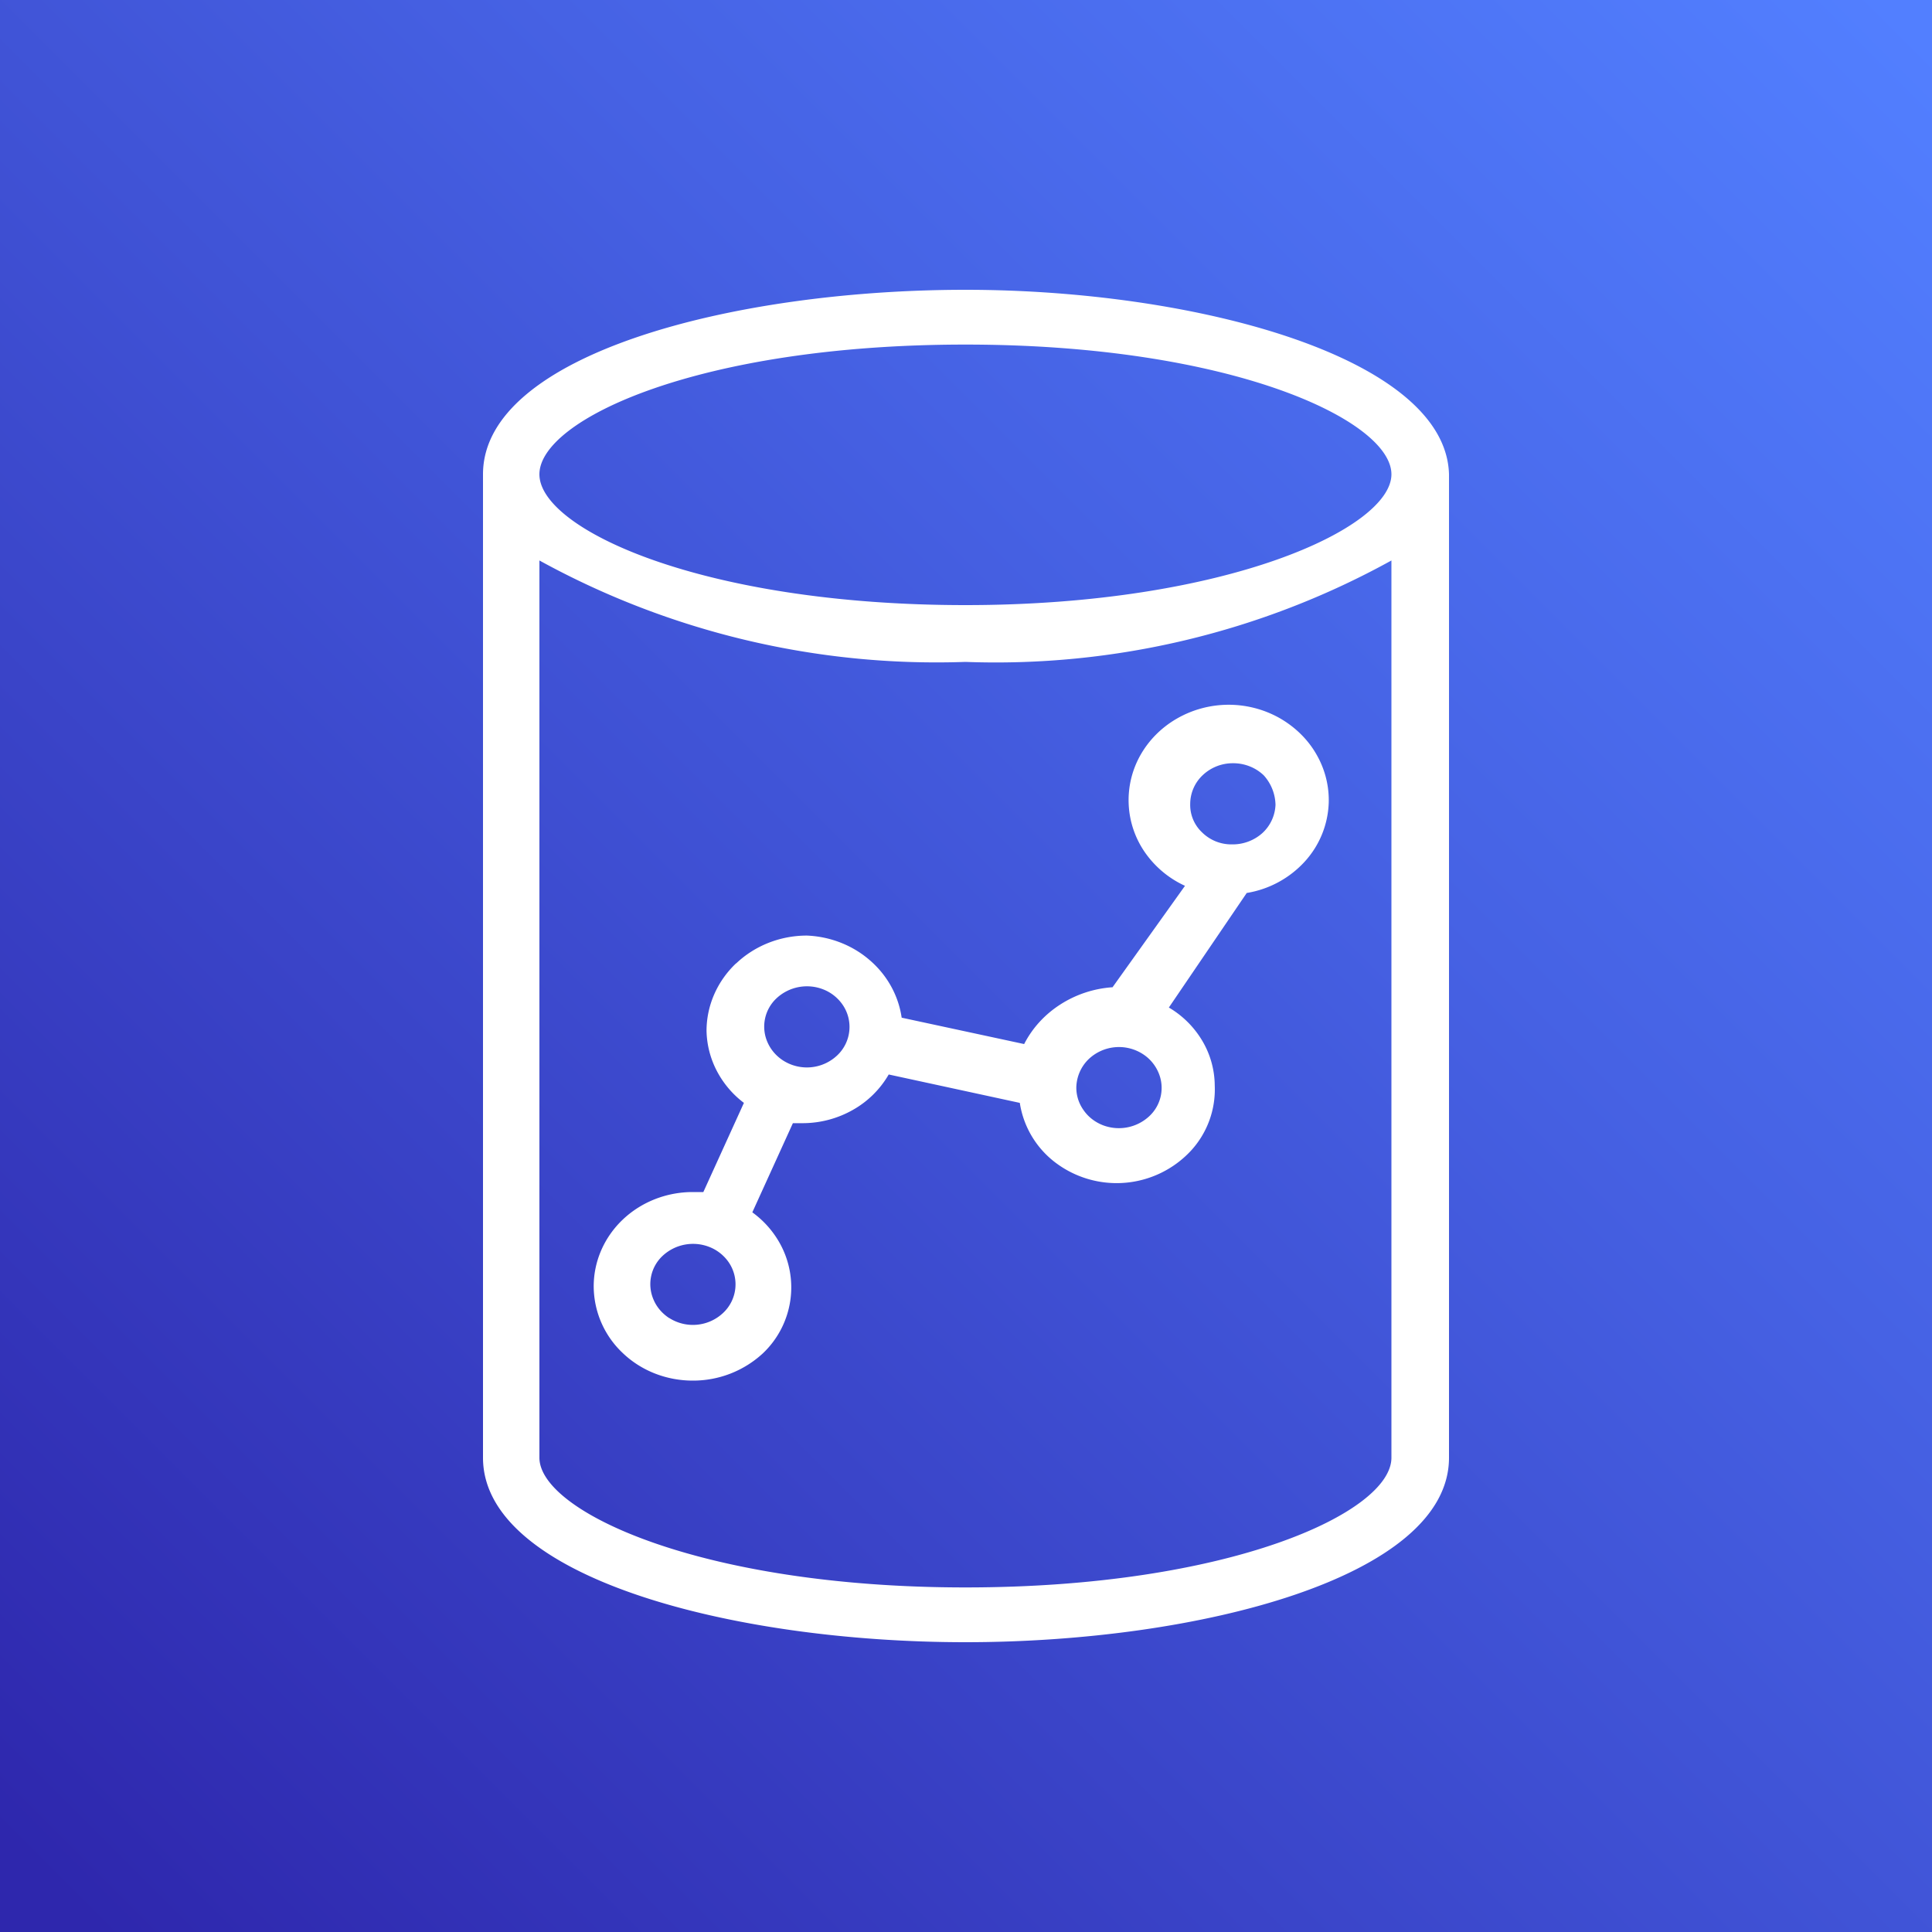<svg width="1em" height="1em" viewBox="0 0 20 20" fill="none" xmlns="http://www.w3.org/2000/svg"><rect x="0" y="0" width="20" height="20" fill="#333333" stroke="none"/><path d="M20 0H0v20h20V0Z" fill="url(#a)"/><path fill-rule="evenodd" clip-rule="evenodd" d="M5 4.91C5 3.672 7.58 3 9.994 3c2.393 0 4.973.703 5.006 1.91v10.18C15 16.328 12.409 17 9.994 17 7.58 17 5 16.328 5 15.09V4.91Zm4.994 11.523c2.735 0 4.41-.776 4.41-1.343V5.802a8.474 8.474 0 0 1-4.41 1.05 8.532 8.532 0 0 1-4.41-1.05v9.288c0 .556 1.676 1.343 4.41 1.343ZM5.584 4.91c0 .567 1.687 1.354 4.41 1.354 2.702 0 4.41-.798 4.41-1.354s-1.653-1.343-4.41-1.343c-2.756 0-4.41.776-4.41 1.343ZM7.62 9.974c.194-.185.458-.289.733-.289.242.01.473.1.652.256.18.155.296.366.329.594l1.268.273c.085-.166.214-.307.375-.41a1.14 1.14 0 0 1 .54-.178l.75-1.05a1.023 1.023 0 0 1-.413-.344.948.948 0 0 1-.05-1.006c.088-.157.218-.288.377-.38a1.076 1.076 0 0 1 1.059-.01c.16.09.294.218.384.373.091.155.136.33.131.507a.95.95 0 0 1-.25.611 1.04 1.04 0 0 1-.599.323L12.1 10.43a.977.977 0 0 1 .347.346.92.92 0 0 1 .128.462.937.937 0 0 1-.25.678 1.05 1.05 0 0 1-1.394.123.957.957 0 0 1-.374-.622L9.2 11.123a.989.989 0 0 1-.37.366 1.054 1.054 0 0 1-.512.138h-.11l-.42.923a.99.99 0 0 1 .28.312.94.94 0 0 1-.17 1.147 1.064 1.064 0 0 1-.727.283c-.272 0-.533-.102-.725-.286a.953.953 0 0 1-.3-.69c0-.259.108-.507.3-.69.192-.183.453-.286.725-.286h.11l.42-.923a.986.986 0 0 1-.281-.332.938.938 0 0 1-.106-.413c0-.262.11-.513.304-.698Zm-.692 3.67a.456.456 0 0 0 .557-.052.405.405 0 0 0 .055-.53.436.436 0 0 0-.198-.154.462.462 0 0 0-.48.09.401.401 0 0 0-.096.457c.033.078.09.143.162.19Zm1.18-2.665a.457.457 0 0 0 .557-.052.405.405 0 0 0 .055-.53.437.437 0 0 0-.198-.155.462.462 0 0 0-.481.09.401.401 0 0 0-.096.457c.034.078.09.143.163.19Zm4.828-3.046a.46.46 0 0 0-.173-.032.452.452 0 0 0-.312.123.41.41 0 0 0-.13.297.39.39 0 0 0 .123.296.43.43 0 0 0 .308.124.461.461 0 0 0 .315-.116.42.42 0 0 0 .137-.294.47.47 0 0 0-.121-.304.443.443 0 0 0-.147-.094Zm-1.108 2.977a.456.456 0 0 0-.557.053.42.42 0 0 0-.129.296.4.4 0 0 0 .075.233c.048.07.117.123.197.155a.462.462 0 0 0 .481-.09.4.4 0 0 0 .096-.457.425.425 0 0 0-.163-.19Z" fill="#fff"/><defs><linearGradient id="a" x1="19.76" y1=".24" x2=".5" y2="19.5" gradientUnits="userSpaceOnUse"><stop stop-color="#527FFF"/><stop offset=".36" stop-color="#4662E4"/><stop offset="1" stop-color="#2E27AD"/></linearGradient></defs></svg>
